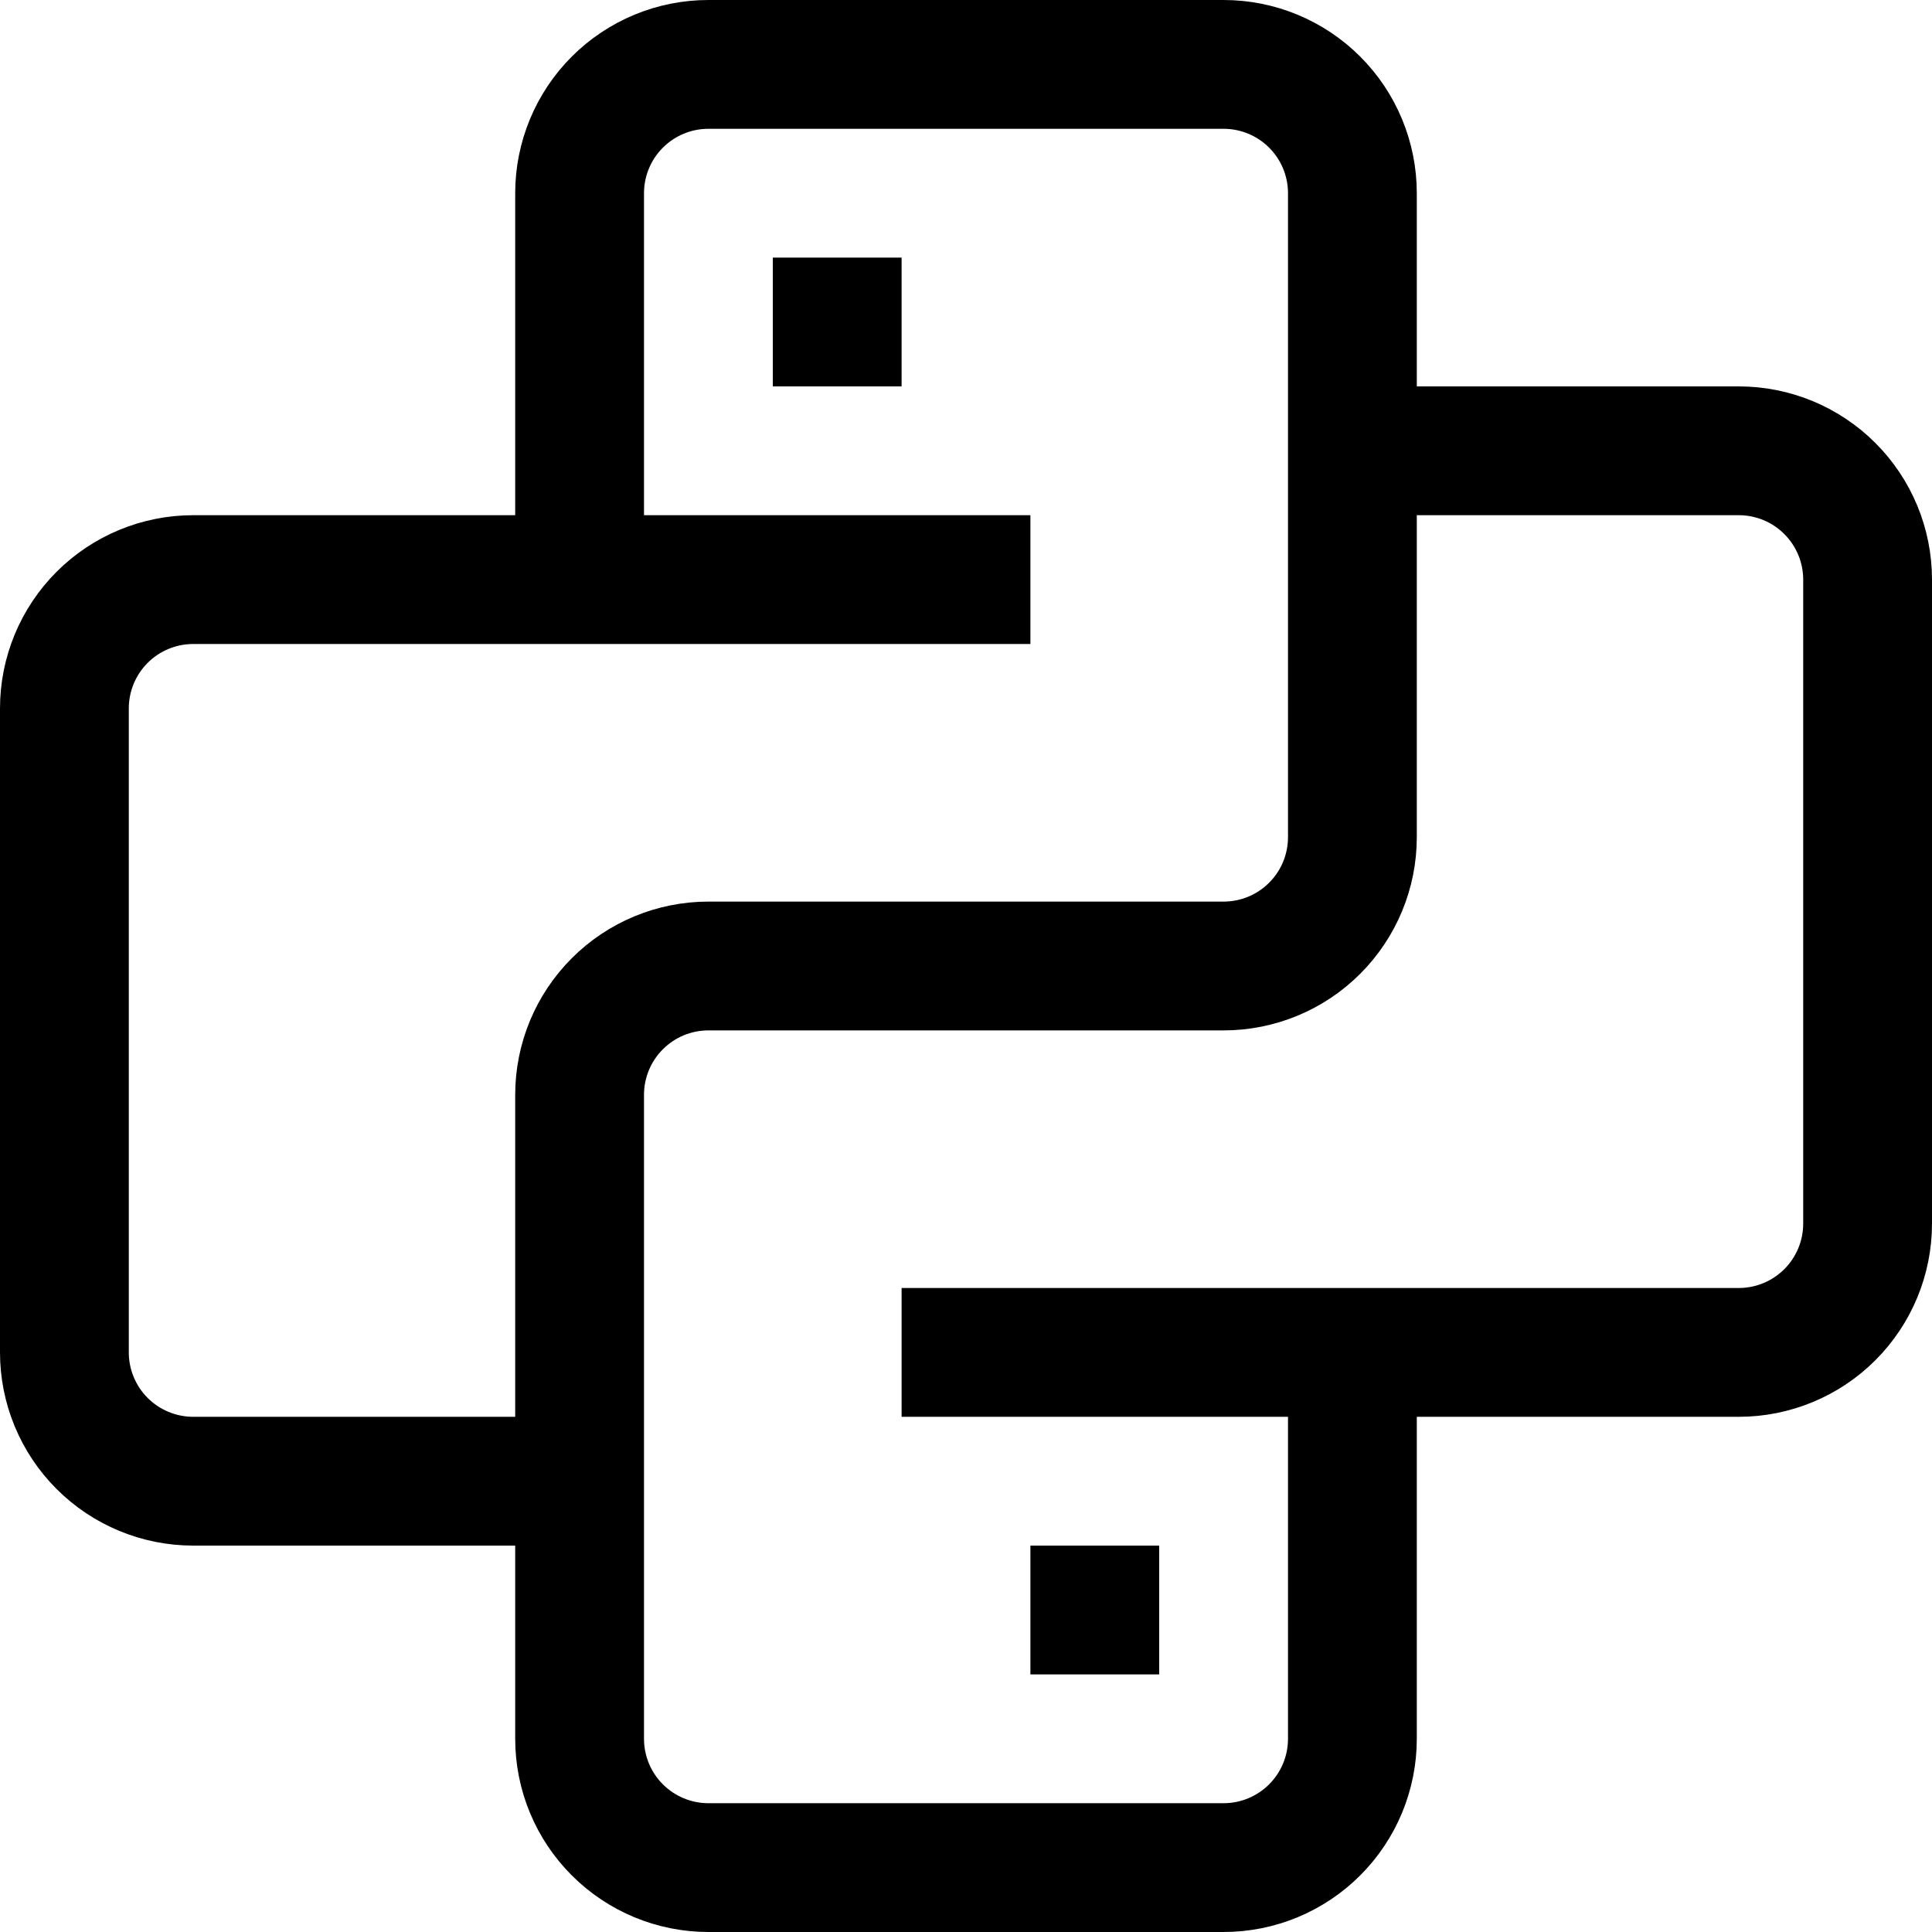 <svg width="75" height="75" viewBox="0 0 75 75" fill="none" xmlns="http://www.w3.org/2000/svg">
<path d="M30 12.5H35M22.5 20V7.5C22.5 6.174 23.027 4.902 23.965 3.964C24.902 3.027 26.174 2.5 27.5 2.5H47.5C48.826 2.5 50.098 3.027 51.035 3.964C51.973 4.902 52.5 6.174 52.5 7.5V32.5C52.5 33.826 51.973 35.098 51.035 36.035C50.098 36.973 48.826 37.5 47.5 37.5H27.5C26.174 37.5 24.902 38.027 23.965 38.965C23.027 39.902 22.5 41.174 22.5 42.5V67.5C22.5 68.826 23.027 70.098 23.965 71.035C24.902 71.973 26.174 72.5 27.5 72.5H47.5C48.826 72.5 50.098 71.973 51.035 71.035C51.973 70.098 52.5 68.826 52.5 67.5V55M40 22.5H7.5C6.174 22.5 4.902 23.027 3.964 23.965C3.027 24.902 2.5 26.174 2.5 27.5V52.5C2.5 53.826 3.027 55.098 3.964 56.035C4.902 56.973 6.174 57.5 7.5 57.5H22.5M35 52.5H67.5C68.826 52.5 70.098 51.973 71.035 51.035C71.973 50.098 72.5 48.826 72.5 47.5V22.5C72.5 21.174 71.973 19.902 71.035 18.965C70.098 18.027 68.826 17.5 67.5 17.5H52.5M40 62.5H45" stroke="black" stroke-width="5"/>
</svg>
